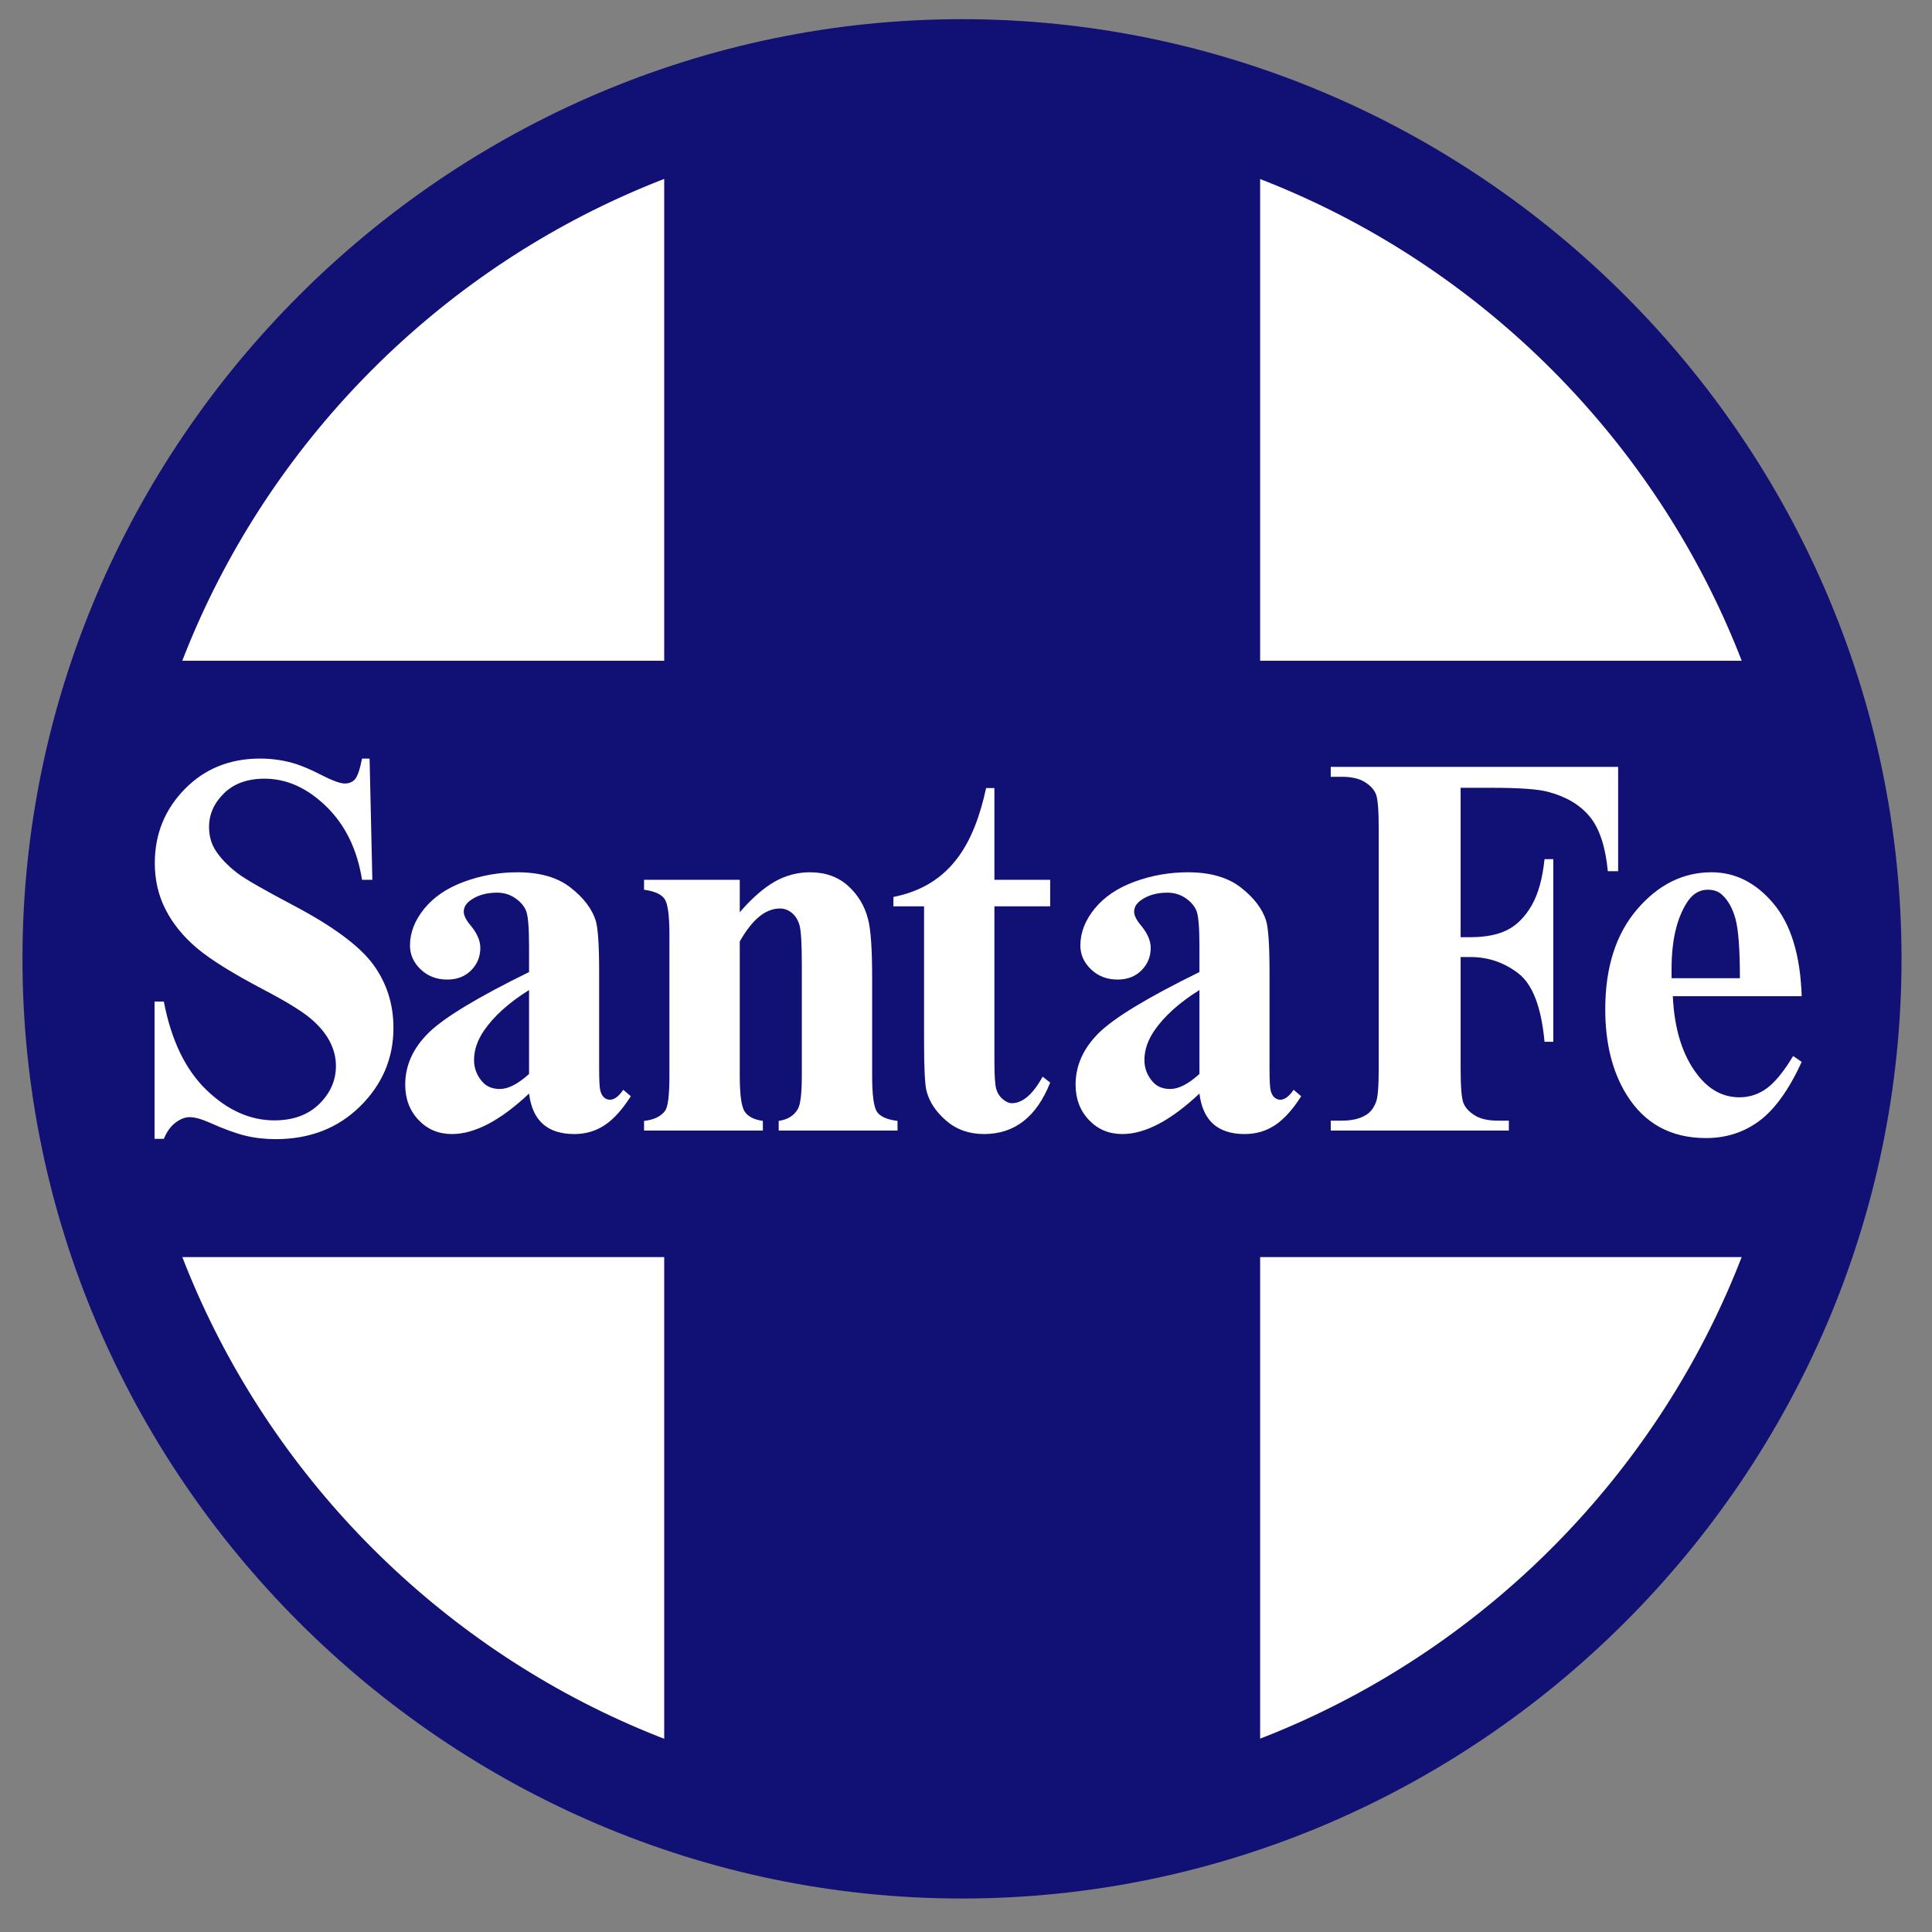 <?xml version="1.0" encoding="UTF-8" standalone="no"?>
<!DOCTYPE svg PUBLIC "-//W3C//DTD SVG 1.1//EN" "http://www.w3.org/Graphics/SVG/1.1/DTD/svg11.dtd">
<svg width="100%" height="100%" viewBox="0 0 800 800" version="1.1" xmlns="http://www.w3.org/2000/svg" xmlns:xlink="http://www.w3.org/1999/xlink" xml:space="preserve" xmlns:serif="http://www.serif.com/" style="fill-rule:evenodd;clip-rule:evenodd;stroke-linecap:square;stroke-linejoin:round;">
    <rect x="0" y="0" width="800" height="800" fill="#808080" stroke="none"/>
    <g id="path4239" transform="matrix(5.294,0,0,5.294,-1616.5,-1907.27)">
        <path d="M450.001,435.256L450.001,435.28C450.001,473.358 418.667,504.691 380.59,504.691C342.512,504.691 311.179,473.358 311.179,435.28L311.179,435.256C311.179,397.179 342.512,365.845 380.59,365.845C418.667,365.845 450.001,397.179 450.001,435.256Z" style="fill:white;fill-rule:nonzero;stroke:rgb(17,16,116);stroke-width:8.15px;"/>
    </g>
    <path id="rect4241" d="M275.034,47.917L275.034,273.607L43.613,273.607L43.613,520.535L275.034,520.535L275.034,749.091L521.794,749.091L521.794,520.535L744.787,520.535L744.787,273.607L521.794,273.607L521.794,47.917L275.034,47.917Z" style="fill:rgb(17,16,116);fill-rule:nonzero;"/>
    <path id="text4235" d="M153.039,314.107L154.183,364.304L149.918,364.304C147.907,351.718 142.966,341.593 135.095,333.93C127.224,326.267 118.711,322.436 109.557,322.436C102.484,322.436 96.884,324.453 92.758,328.488C88.631,332.524 86.568,337.169 86.568,342.426C86.568,345.758 87.296,348.719 88.753,351.31C90.764,354.79 93.988,358.233 98.427,361.638C101.686,364.082 109.21,368.413 121,374.632C137.505,383.294 148.635,391.475 154.391,399.175C160.078,406.875 162.921,415.686 162.921,425.606C162.921,438.193 158.327,449.021 149.138,458.09C139.949,467.16 128.281,471.695 114.134,471.695C109.696,471.695 105.5,471.213 101.548,470.251C97.595,469.288 92.636,467.474 86.672,464.809C83.343,463.328 80.604,462.588 78.454,462.588C76.651,462.588 74.744,463.328 72.733,464.809C70.722,466.29 69.092,468.548 67.844,471.583L63.995,471.583L63.995,414.723L67.844,414.723C70.895,430.715 76.773,442.913 85.476,451.316C94.179,459.719 103.559,463.921 113.614,463.921C121.381,463.921 127.571,461.662 132.182,457.146C136.794,452.63 139.1,447.373 139.1,441.376C139.1,437.823 138.216,434.38 136.447,431.048C134.679,427.717 131.992,424.551 128.385,421.553C124.779,418.554 118.399,414.649 109.245,409.837C96.416,403.099 87.192,397.361 81.575,392.623C75.958,387.885 71.641,382.591 68.624,376.742C65.608,370.893 64.099,364.452 64.099,357.418C64.099,345.424 68.225,335.207 76.478,326.767C84.73,318.327 95.133,314.107 107.685,314.107C112.262,314.107 116.7,314.699 121,315.884C124.259,316.772 128.229,318.419 132.911,320.826C137.591,323.232 140.868,324.435 142.741,324.435C144.544,324.435 145.965,323.843 147.006,322.658C148.046,321.473 149.017,318.623 149.918,314.107L153.039,314.107ZM219.073,452.815C207.215,463.995 196.57,469.584 187.138,469.584C181.59,469.584 176.979,467.641 173.303,463.754C169.628,459.867 167.79,454.999 167.79,449.15C167.79,441.228 170.98,434.102 177.36,427.772C183.74,421.442 197.645,413.02 219.073,402.507L219.073,392.068C219.073,384.22 218.675,379.278 217.877,377.242C217.08,375.206 215.571,373.429 213.352,371.911C211.133,370.393 208.636,369.635 205.862,369.634C201.355,369.635 197.645,370.708 194.732,372.855C192.929,374.188 192.027,375.743 192.027,377.519C192.027,379.074 192.998,380.999 194.94,383.294C197.575,386.478 198.893,389.55 198.893,392.512C198.893,396.14 197.627,399.231 195.096,401.785C192.565,404.339 189.253,405.616 185.162,405.616C180.793,405.616 177.135,404.21 174.187,401.396C171.24,398.583 169.766,395.288 169.766,391.512C169.766,386.182 171.743,381.092 175.696,376.242C179.649,371.393 185.162,367.673 192.235,365.081C199.309,362.49 206.66,361.194 214.288,361.194C223.512,361.194 230.811,363.286 236.185,367.469C241.56,371.652 245.044,376.187 246.64,381.073C247.61,384.183 248.096,391.327 248.096,402.507L248.096,442.82C248.096,447.558 248.269,450.538 248.616,451.76C248.963,452.982 249.483,453.889 250.176,454.481C250.87,455.073 251.667,455.369 252.569,455.369C254.372,455.369 256.21,454 258.082,451.26L261.203,453.926C257.735,459.404 254.146,463.384 250.436,465.864C246.726,468.344 242.513,469.584 237.798,469.584C232.25,469.584 227.915,468.196 224.795,465.42C221.674,462.643 219.767,458.442 219.073,452.815ZM219.073,444.708L219.073,409.948C210.682,415.204 204.441,420.831 200.349,426.828C197.645,430.826 196.292,434.861 196.292,438.933C196.292,442.339 197.437,445.337 199.725,447.929C201.459,449.928 203.886,450.927 207.007,450.927C210.474,450.927 214.496,448.854 219.073,444.708ZM306.32,364.304L306.32,377.742C311.313,371.967 316.098,367.765 320.675,365.137C325.252,362.509 330.176,361.194 335.446,361.194C341.757,361.194 346.993,363.064 351.154,366.803C355.315,370.542 358.089,375.187 359.476,380.74C360.585,384.96 361.14,393.067 361.14,405.061L361.14,445.485C361.14,453.481 361.816,458.46 363.169,460.422C364.521,462.384 367.347,463.624 371.646,464.143L371.646,468.141L322.443,468.141L322.443,464.143C326.119,463.624 328.754,461.996 330.349,459.256C331.459,457.405 332.014,452.815 332.014,445.485L332.014,399.286C332.014,390.772 331.701,385.404 331.077,383.183C330.453,380.962 329.396,379.241 327.905,378.019C326.414,376.798 324.767,376.187 322.964,376.187C317,376.187 311.452,380.74 306.32,389.847L306.32,445.485C306.32,453.259 306.996,458.183 308.348,460.256C309.701,462.329 312.215,463.624 315.89,464.143L315.89,468.141L266.687,468.141L266.687,464.143C270.779,463.699 273.691,462.292 275.425,459.923C276.604,458.294 277.193,453.481 277.193,445.485L277.193,386.848C277.193,379 276.517,374.114 275.165,372.189C273.813,370.264 270.987,369.005 266.687,368.413L266.687,364.304L306.32,364.304ZM411.76,326.323L411.76,364.304L434.854,364.304L434.854,375.298L411.76,375.298L411.76,439.377C411.76,445.374 412.02,449.243 412.541,450.983C413.061,452.723 413.979,454.129 415.297,455.203C416.615,456.276 417.828,456.813 418.938,456.813C423.446,456.813 427.711,453.148 431.733,445.819L434.854,448.262C429.236,462.477 420.117,469.584 407.495,469.584C401.323,469.584 396.105,467.752 391.84,464.087C387.575,460.422 384.853,456.332 383.674,451.816C382.981,449.298 382.634,442.487 382.634,431.381L382.634,375.298L369.943,375.298L369.943,371.411C394.469,366.565 403.575,348.077 408.328,326.323L411.76,326.323ZM496.662,452.815C484.803,463.995 474.158,469.584 464.727,469.584C459.179,469.584 454.567,467.641 450.892,463.754C447.216,459.867 445.379,454.999 445.379,449.15C445.379,441.228 448.569,434.102 454.949,427.772C461.329,421.442 475.233,413.02 496.662,402.507L496.662,392.068C496.662,384.22 496.263,379.278 495.466,377.242C494.668,375.206 493.16,373.429 490.941,371.911C488.722,370.393 486.225,369.635 483.451,369.634C478.943,369.635 475.233,370.708 472.321,372.855C470.518,374.188 469.616,375.743 469.616,377.519C469.616,379.074 470.587,380.999 472.529,383.294C475.164,386.478 476.482,389.55 476.482,392.512C476.482,396.14 475.216,399.231 472.685,401.785C470.153,404.339 466.842,405.616 462.75,405.616C458.381,405.616 454.723,404.21 451.776,401.396C448.829,398.583 447.355,395.288 447.355,391.512C447.355,386.182 449.331,381.092 453.284,376.242C457.237,371.393 462.75,367.673 469.824,365.081C476.898,362.49 484.249,361.194 491.877,361.194C501.1,361.194 508.399,363.286 513.774,367.469C519.148,371.652 522.633,376.187 524.228,381.073C525.199,384.183 525.684,391.327 525.684,402.507L525.684,442.82C525.684,447.558 525.858,450.538 526.205,451.76C526.551,452.982 527.071,453.889 527.765,454.481C528.458,455.073 529.256,455.369 530.157,455.369C531.96,455.369 533.798,454 535.671,451.26L538.791,453.926C535.324,459.404 531.735,463.384 528.025,465.864C524.315,468.344 520.102,469.584 515.386,469.584C509.838,469.584 505.504,468.196 502.383,465.42C499.263,462.643 497.355,458.442 496.662,452.815ZM496.662,444.708L496.662,409.948C488.271,415.204 482.029,420.831 477.938,426.828C475.233,430.826 473.881,434.861 473.881,438.933C473.881,442.339 475.025,445.337 477.314,447.929C479.047,449.928 481.475,450.927 484.595,450.927C488.063,450.927 492.085,448.854 496.662,444.708ZM604.813,326.212L604.813,388.07L608.87,388.07C615.111,388.07 620.208,387.07 624.161,385.071C628.114,383.072 631.46,379.704 634.199,374.965C636.938,370.227 638.724,363.823 639.556,355.753L643.197,355.753L643.197,431.381L639.556,431.381C638.239,417.092 634.65,407.671 628.79,403.118C622.93,398.565 616.29,396.288 608.87,396.288L604.813,396.288L604.813,442.376C604.813,450.076 605.211,454.888 606.009,456.813C606.806,458.738 608.367,460.422 610.69,461.866C613.013,463.31 616.151,464.032 620.104,464.032L624.785,464.032L624.785,468.141L551.033,468.141L551.033,464.032L555.714,464.032C559.805,464.032 563.099,463.254 565.596,461.7C567.399,460.663 568.786,458.886 569.757,456.369C570.52,454.592 570.901,449.928 570.901,442.376L570.901,343.314C570.901,335.615 570.52,330.802 569.757,328.877C568.994,326.952 567.451,325.268 565.128,323.824C562.805,322.38 559.667,321.659 555.714,321.658L551.033,321.658L551.033,317.549L670.035,317.549L670.035,360.75L665.77,360.75C664.799,350.607 662.32,343.092 658.333,338.206C654.345,333.319 648.572,329.877 641.013,327.878C636.852,326.767 629.154,326.212 617.92,326.212L604.813,326.212ZM746.046,412.502L692.682,412.502C693.306,426.273 696.739,437.156 702.98,445.152C707.765,451.297 713.521,454.37 720.248,454.37C724.409,454.37 728.188,453.13 731.587,450.649C734.985,448.169 738.625,443.709 742.509,437.267L746.046,439.711C740.775,451.186 734.95,459.312 728.57,464.087C722.19,468.863 714.804,471.25 706.413,471.25C691.988,471.25 681.066,465.327 673.646,453.481C667.682,443.931 664.7,432.085 664.7,417.944C664.7,400.619 669.086,386.83 677.859,376.575C686.631,366.321 696.912,361.194 708.702,361.194C718.549,361.194 727.096,365.507 734.343,374.132C741.59,382.758 745.491,395.548 746.046,412.502ZM720.456,405.061C720.456,393.141 719.849,384.96 718.636,380.518C717.422,376.076 715.532,372.707 712.966,370.412C711.51,369.079 709.568,368.413 707.141,368.413C703.535,368.413 700.588,370.301 698.299,374.077C694.208,380.666 692.162,389.699 692.162,401.174L692.162,405.061L720.456,405.061Z" style="fill:white;fill-rule:nonzero;"/>
</svg>
